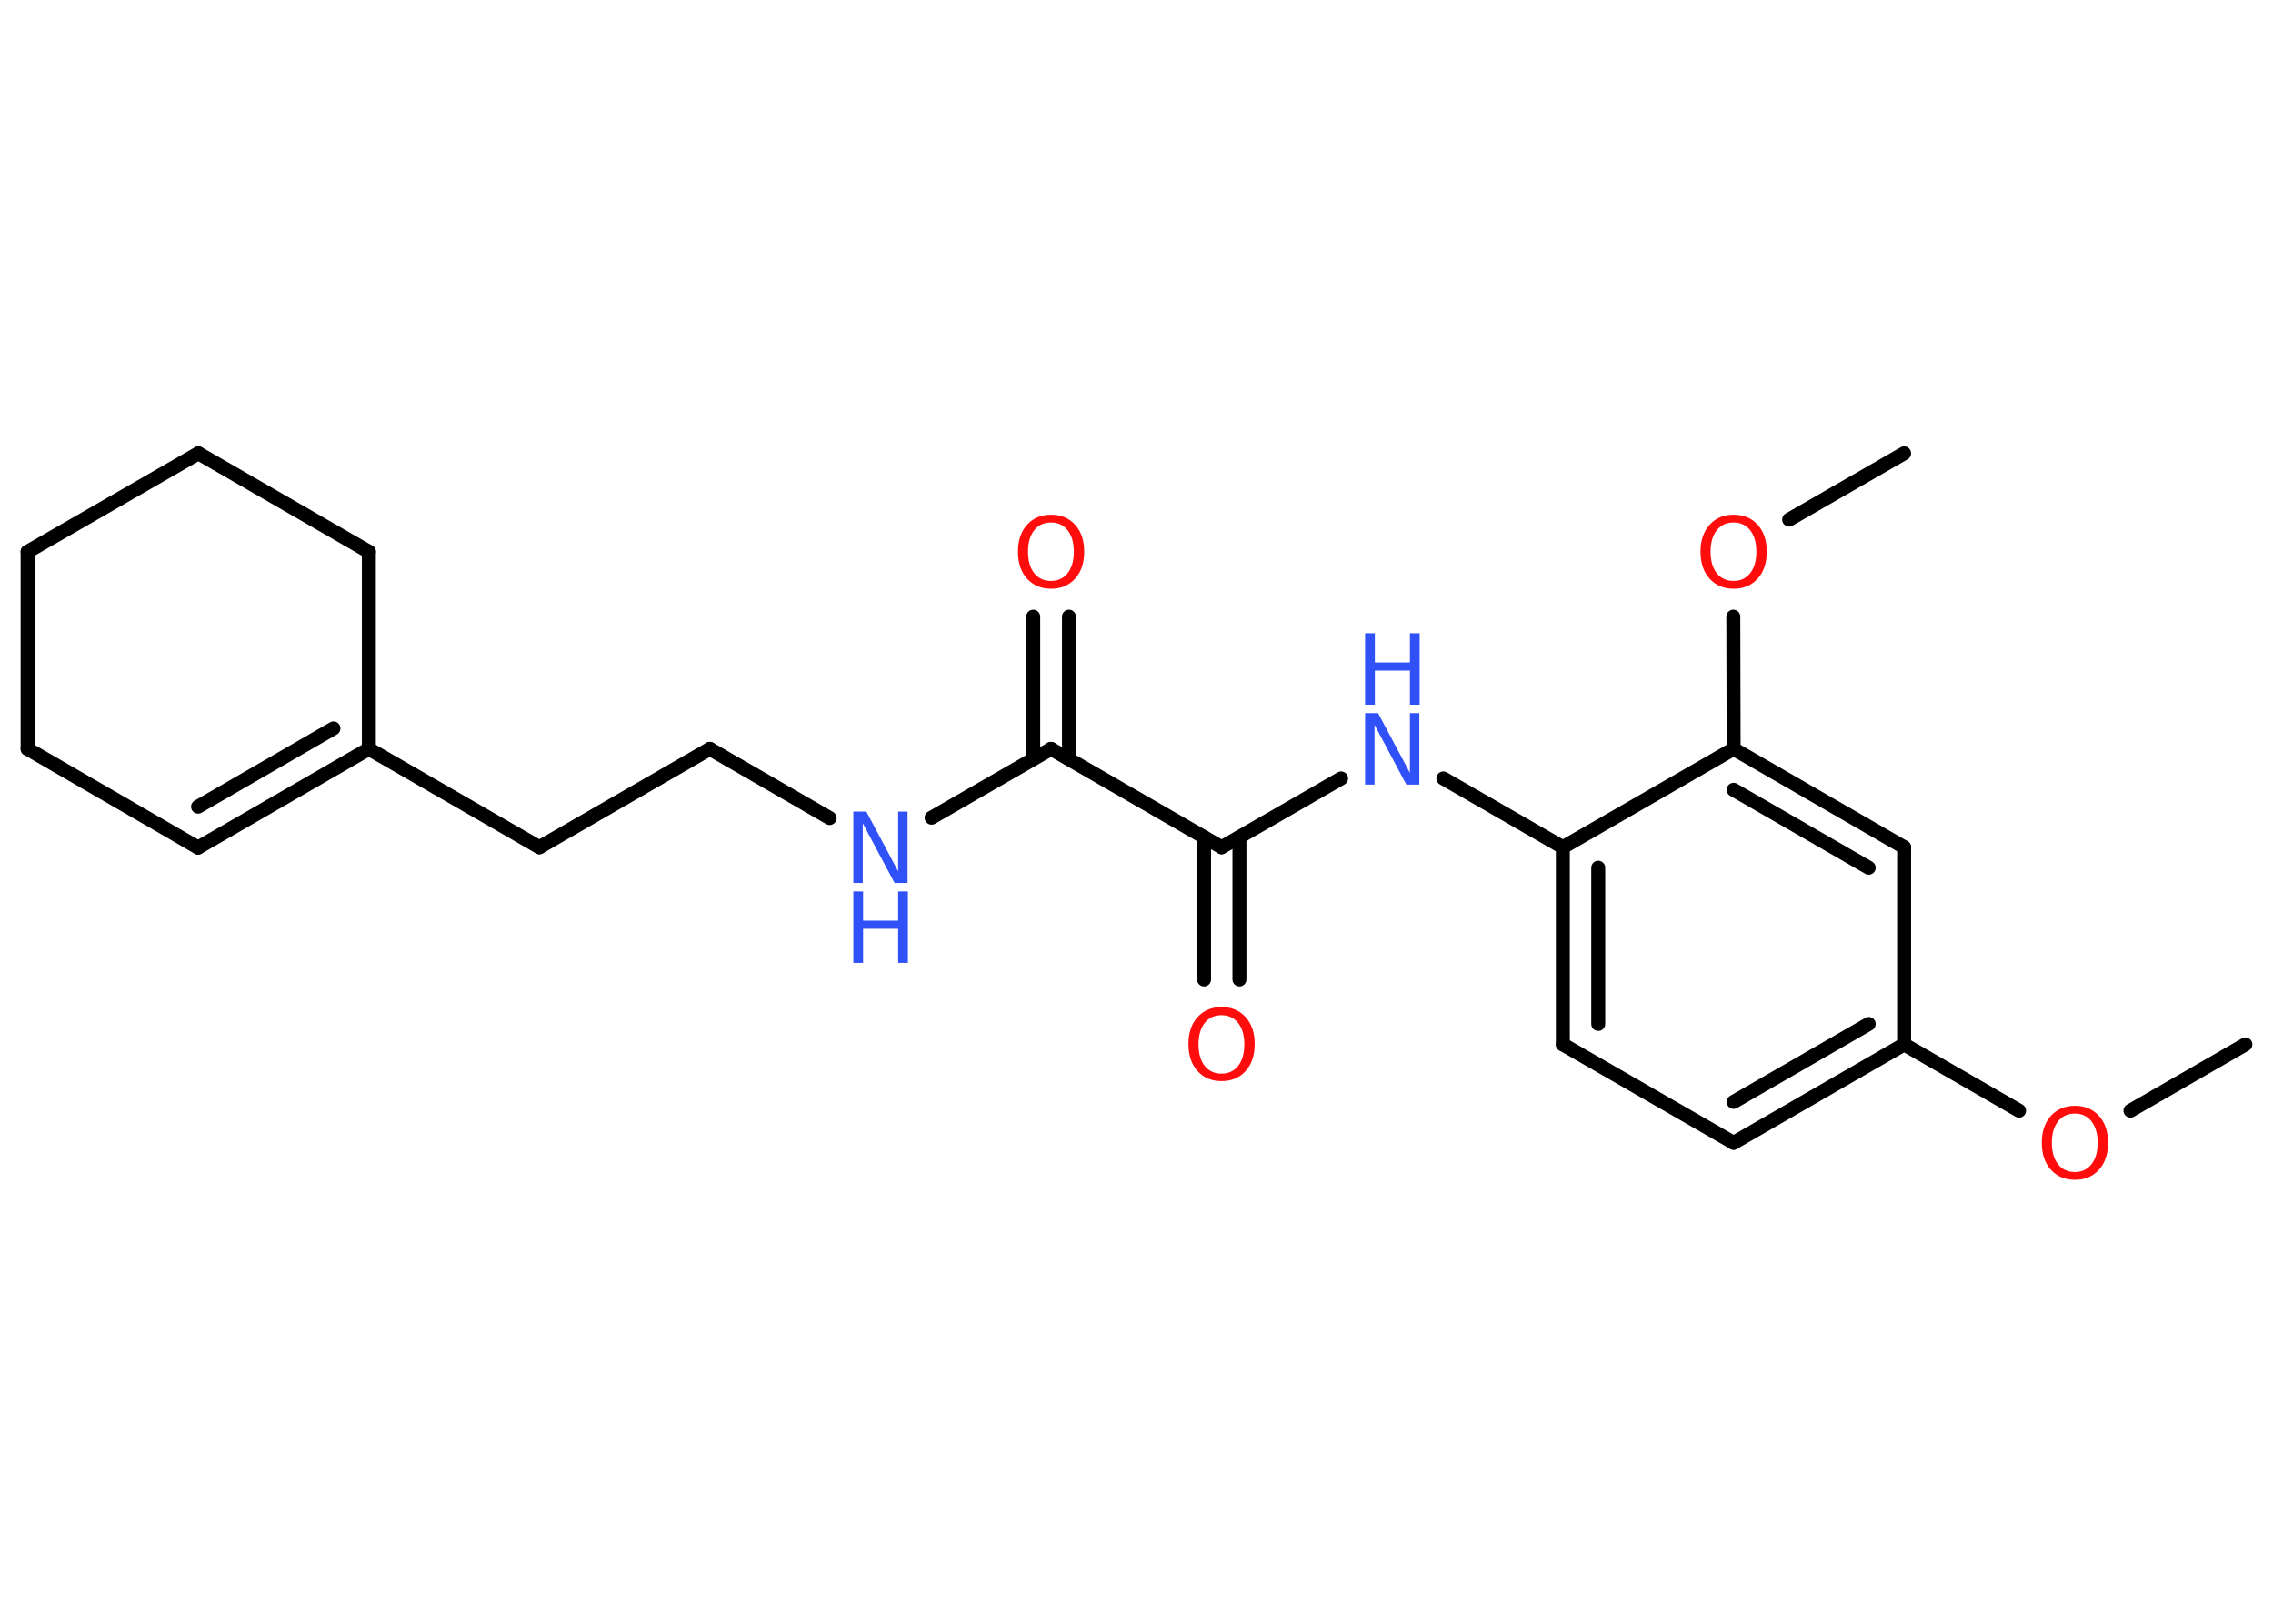<?xml version='1.0' encoding='UTF-8'?>
<!DOCTYPE svg PUBLIC "-//W3C//DTD SVG 1.1//EN" "http://www.w3.org/Graphics/SVG/1.1/DTD/svg11.dtd">
<svg version='1.2' xmlns='http://www.w3.org/2000/svg' xmlns:xlink='http://www.w3.org/1999/xlink' width='70.0mm' height='50.0mm' viewBox='0 0 70.0 50.0'>
  <desc>Generated by the Chemistry Development Kit (http://github.com/cdk)</desc>
  <g stroke-linecap='round' stroke-linejoin='round' stroke='#000000' stroke-width='.43' fill='#FF0D0D'>
    <rect x='.0' y='.0' width='70.0' height='50.0' fill='#FFFFFF' stroke='none'/>
    <g id='mol1' class='mol'>
      <line id='mol1bnd1' class='bond' x1='69.15' y1='32.16' x2='65.61' y2='34.2'/>
      <line id='mol1bnd2' class='bond' x1='62.18' y1='34.2' x2='58.64' y2='32.16'/>
      <g id='mol1bnd3' class='bond'>
        <line x1='53.39' y1='35.19' x2='58.64' y2='32.16'/>
        <line x1='53.39' y1='33.93' x2='57.55' y2='31.53'/>
      </g>
      <line id='mol1bnd4' class='bond' x1='53.39' y1='35.19' x2='48.13' y2='32.16'/>
      <g id='mol1bnd5' class='bond'>
        <line x1='48.13' y1='26.09' x2='48.13' y2='32.16'/>
        <line x1='49.22' y1='26.72' x2='49.22' y2='31.53'/>
      </g>
      <line id='mol1bnd6' class='bond' x1='48.13' y1='26.09' x2='44.45' y2='23.97'/>
      <line id='mol1bnd7' class='bond' x1='41.3' y1='23.97' x2='37.62' y2='26.09'/>
      <g id='mol1bnd8' class='bond'>
        <line x1='38.17' y1='25.78' x2='38.17' y2='30.16'/>
        <line x1='37.08' y1='25.78' x2='37.08' y2='30.16'/>
      </g>
      <line id='mol1bnd9' class='bond' x1='37.62' y1='26.09' x2='32.37' y2='23.06'/>
      <g id='mol1bnd10' class='bond'>
        <line x1='31.82' y1='23.37' x2='31.82' y2='18.99'/>
        <line x1='32.92' y1='23.37' x2='32.92' y2='18.99'/>
      </g>
      <line id='mol1bnd11' class='bond' x1='32.37' y1='23.06' x2='28.69' y2='25.18'/>
      <line id='mol1bnd12' class='bond' x1='25.55' y1='25.19' x2='21.86' y2='23.06'/>
      <line id='mol1bnd13' class='bond' x1='21.86' y1='23.06' x2='16.61' y2='26.09'/>
      <line id='mol1bnd14' class='bond' x1='16.61' y1='26.09' x2='11.36' y2='23.06'/>
      <g id='mol1bnd15' class='bond'>
        <line x1='6.1' y1='26.1' x2='11.36' y2='23.06'/>
        <line x1='6.1' y1='24.84' x2='10.27' y2='22.43'/>
      </g>
      <line id='mol1bnd16' class='bond' x1='6.1' y1='26.1' x2='.85' y2='23.06'/>
      <line id='mol1bnd17' class='bond' x1='.85' y1='23.06' x2='.85' y2='16.99'/>
      <line id='mol1bnd18' class='bond' x1='.85' y1='16.99' x2='6.11' y2='13.96'/>
      <line id='mol1bnd19' class='bond' x1='6.11' y1='13.96' x2='11.36' y2='16.99'/>
      <line id='mol1bnd20' class='bond' x1='11.36' y1='23.06' x2='11.36' y2='16.99'/>
      <line id='mol1bnd21' class='bond' x1='48.13' y1='26.09' x2='53.39' y2='23.06'/>
      <line id='mol1bnd22' class='bond' x1='53.39' y1='23.06' x2='53.38' y2='18.99'/>
      <line id='mol1bnd23' class='bond' x1='55.1' y1='16.0' x2='58.64' y2='13.96'/>
      <g id='mol1bnd24' class='bond'>
        <line x1='58.64' y1='26.09' x2='53.39' y2='23.06'/>
        <line x1='57.55' y1='26.72' x2='53.39' y2='24.32'/>
      </g>
      <line id='mol1bnd25' class='bond' x1='58.64' y1='32.16' x2='58.64' y2='26.09'/>
      <path id='mol1atm2' class='atom' d='M63.9 34.29q-.33 .0 -.52 .24q-.19 .24 -.19 .66q.0 .42 .19 .66q.19 .24 .52 .24q.32 .0 .51 -.24q.19 -.24 .19 -.66q.0 -.42 -.19 -.66q-.19 -.24 -.51 -.24zM63.9 34.05q.46 .0 .74 .31q.28 .31 .28 .83q.0 .52 -.28 .83q-.28 .31 -.74 .31q-.46 .0 -.74 -.31q-.28 -.31 -.28 -.83q.0 -.52 .28 -.83q.28 -.31 .74 -.31z' stroke='none'/>
      <g id='mol1atm7' class='atom'>
        <path d='M42.04 21.96h.4l.98 1.84v-1.84h.29v2.2h-.4l-.98 -1.84v1.84h-.29v-2.2z' stroke='none' fill='#3050F8'/>
        <path d='M42.04 19.5h.3v.9h1.08v-.9h.3v2.2h-.3v-1.05h-1.08v1.05h-.3v-2.2z' stroke='none' fill='#3050F8'/>
      </g>
      <path id='mol1atm9' class='atom' d='M37.62 31.26q-.33 .0 -.52 .24q-.19 .24 -.19 .66q.0 .42 .19 .66q.19 .24 .52 .24q.32 .0 .51 -.24q.19 -.24 .19 -.66q.0 -.42 -.19 -.66q-.19 -.24 -.51 -.24zM37.62 31.01q.46 .0 .74 .31q.28 .31 .28 .83q.0 .52 -.28 .83q-.28 .31 -.74 .31q-.46 .0 -.74 -.31q-.28 -.31 -.28 -.83q.0 -.52 .28 -.83q.28 -.31 .74 -.31z' stroke='none'/>
      <path id='mol1atm11' class='atom' d='M32.37 16.09q-.33 .0 -.52 .24q-.19 .24 -.19 .66q.0 .42 .19 .66q.19 .24 .52 .24q.32 .0 .51 -.24q.19 -.24 .19 -.66q.0 -.42 -.19 -.66q-.19 -.24 -.51 -.24zM32.37 15.85q.46 .0 .74 .31q.28 .31 .28 .83q.0 .52 -.28 .83q-.28 .31 -.74 .31q-.46 .0 -.74 -.31q-.28 -.31 -.28 -.83q.0 -.52 .28 -.83q.28 -.31 .74 -.31z' stroke='none'/>
      <g id='mol1atm12' class='atom'>
        <path d='M26.28 24.99h.4l.98 1.84v-1.84h.29v2.2h-.4l-.98 -1.84v1.84h-.29v-2.2z' stroke='none' fill='#3050F8'/>
        <path d='M26.28 27.45h.3v.9h1.08v-.9h.3v2.2h-.3v-1.05h-1.08v1.05h-.3v-2.2z' stroke='none' fill='#3050F8'/>
      </g>
      <path id='mol1atm22' class='atom' d='M53.39 16.09q-.33 .0 -.52 .24q-.19 .24 -.19 .66q.0 .42 .19 .66q.19 .24 .52 .24q.32 .0 .51 -.24q.19 -.24 .19 -.66q.0 -.42 -.19 -.66q-.19 -.24 -.51 -.24zM53.39 15.85q.46 .0 .74 .31q.28 .31 .28 .83q.0 .52 -.28 .83q-.28 .31 -.74 .31q-.46 .0 -.74 -.31q-.28 -.31 -.28 -.83q.0 -.52 .28 -.83q.28 -.31 .74 -.31z' stroke='none'/>
    </g>
  </g>
</svg>
